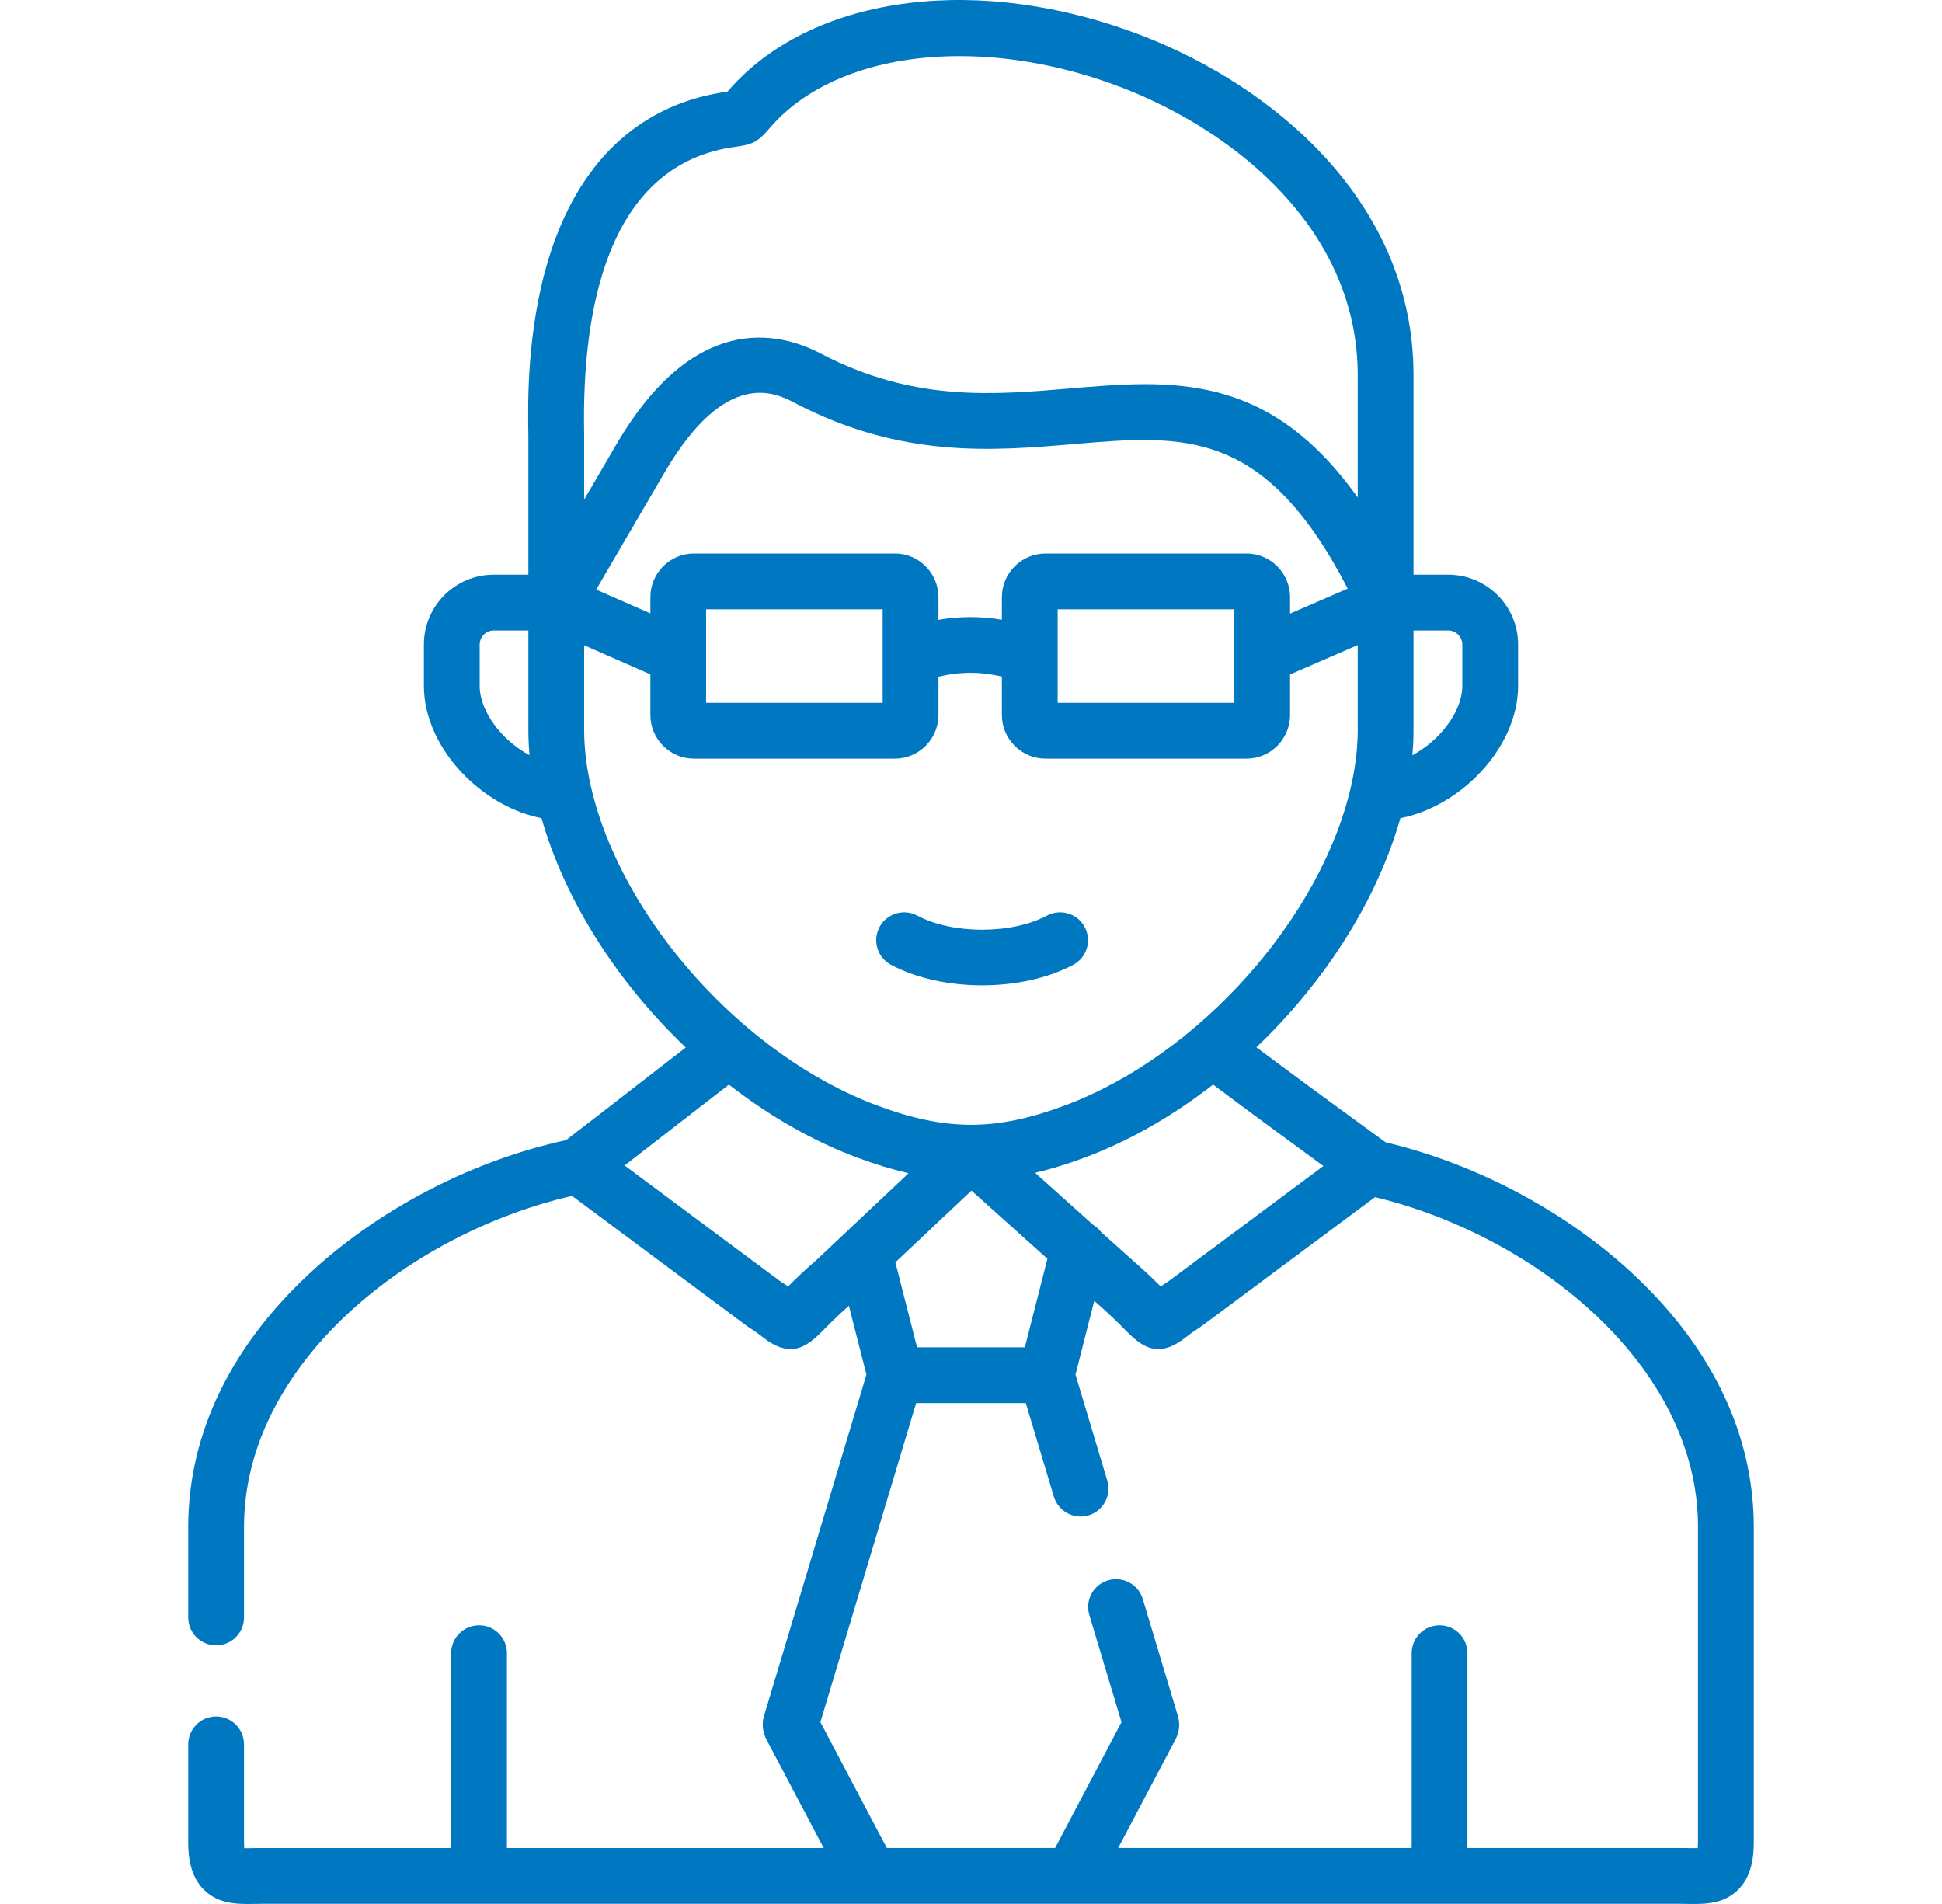 <svg width="51" height="50" viewBox="0 0 51 50" fill="none" xmlns="http://www.w3.org/2000/svg">
<path d="M23.398 25.336C24.069 25.695 24.93 25.875 25.792 25.875C26.653 25.875 27.515 25.695 28.186 25.336C28.543 25.145 28.677 24.701 28.486 24.344C28.295 23.988 27.851 23.854 27.494 24.044C26.572 24.539 25.012 24.539 24.089 24.044C23.733 23.854 23.289 23.988 23.098 24.344C22.907 24.701 23.041 25.145 23.398 25.336Z" fill="#0077C1"/>
<path d="M42.719 33.302C40.974 31.732 38.689 30.543 36.389 29.998C36.065 29.763 34.394 28.549 32.994 27.503C34.776 25.805 36.157 23.663 36.776 21.486C37.477 21.349 38.189 20.965 38.765 20.398C39.466 19.706 39.868 18.838 39.868 18.016V16.925C39.868 15.914 39.044 15.091 38.032 15.091H37.121V13.44V9.85C37.121 5.308 33.443 2.268 30.001 0.938C25.767 -0.698 21.433 -0.158 19.216 2.28C19.172 2.329 19.136 2.37 19.105 2.406C19.057 2.412 19.002 2.421 18.938 2.431C16.739 2.794 15.174 4.299 14.411 6.783C13.832 8.667 13.863 10.597 13.874 11.324C13.875 11.394 13.876 11.451 13.876 11.494V13.28V15.091H12.965C11.954 15.091 11.132 15.914 11.132 16.925V18.016C11.132 18.839 11.534 19.708 12.236 20.399C12.81 20.966 13.521 21.349 14.221 21.485C14.841 23.665 16.224 25.808 18.009 27.508C17.695 27.75 17.307 28.051 16.908 28.361C16.104 28.985 15.206 29.682 14.862 29.942C12.478 30.458 10.089 31.675 8.281 33.302C6.097 35.268 4.943 37.617 4.943 40.095V42.475C4.943 42.88 5.271 43.208 5.676 43.208C6.08 43.208 6.408 42.88 6.408 42.475V40.095C6.408 35.84 10.735 32.388 15.023 31.405L19.627 34.831C19.643 34.843 19.659 34.854 19.677 34.864C19.85 34.973 19.964 35.062 20.055 35.133C20.326 35.344 20.556 35.428 20.759 35.428C21.094 35.428 21.358 35.2 21.615 34.938C21.759 34.791 21.966 34.58 22.293 34.29L22.754 36.098L20.087 44.986C20.086 44.991 20.083 45 20.081 45.006C20.052 45.093 19.961 45.358 20.135 45.693L21.632 48.531H13.313V43.414C13.313 43.009 12.985 42.681 12.581 42.681C12.176 42.681 11.848 43.009 11.848 43.414V48.531H6.921C6.835 48.531 6.753 48.532 6.674 48.533C6.593 48.535 6.494 48.537 6.415 48.535C6.411 48.493 6.408 48.44 6.408 48.371V45.808C6.408 45.404 6.08 45.076 5.676 45.076C5.271 45.076 4.943 45.404 4.943 45.808V48.371C4.943 48.737 4.986 49.265 5.359 49.631C5.693 49.959 6.11 50 6.503 50C6.57 50 6.636 49.999 6.7 49.998C6.77 49.997 6.844 49.995 6.921 49.995H22.845C22.846 49.995 22.847 49.995 22.848 49.995C22.848 49.995 22.849 49.995 22.85 49.995H25.5H28.147C28.148 49.995 28.149 49.995 28.15 49.995C28.15 49.995 28.151 49.995 28.152 49.995H44.079C44.156 49.995 44.23 49.997 44.3 49.998C44.364 49.999 44.43 50 44.497 50C44.89 50 45.307 49.959 45.641 49.631C46.014 49.265 46.057 48.737 46.057 48.371V40.095C46.057 37.616 44.902 35.268 42.719 33.302ZM37.121 19.173V16.556H38.032C38.233 16.556 38.403 16.725 38.403 16.925V18.016C38.403 18.442 38.154 18.943 37.736 19.355C37.539 19.549 37.318 19.711 37.091 19.832C37.111 19.61 37.121 19.39 37.121 19.173ZM13.264 19.357C12.846 18.944 12.597 18.443 12.597 18.016V16.925C12.597 16.725 12.766 16.556 12.965 16.556H13.876V19.173C13.876 19.389 13.886 19.609 13.906 19.832C13.681 19.711 13.46 19.55 13.264 19.357ZM34.755 30.62L30.699 33.638C30.617 33.69 30.545 33.739 30.481 33.783C30.304 33.606 30.058 33.367 29.697 33.054L28.915 32.352C28.858 32.277 28.787 32.212 28.705 32.163L27.184 30.798C27.598 30.702 28.027 30.571 28.483 30.4C29.666 29.96 30.81 29.298 31.858 28.482C32.831 29.212 33.99 30.062 34.755 30.62ZM27.507 33.056L26.914 35.382H24.083L23.514 33.149L25.512 31.266L27.507 33.056ZM19.178 3.876C19.265 3.862 19.33 3.853 19.381 3.846C19.756 3.796 19.917 3.708 20.163 3.421C20.196 3.383 20.239 3.333 20.299 3.267C21.371 2.088 23.159 1.474 25.2 1.474C26.558 1.474 28.028 1.746 29.473 2.304C32.462 3.459 35.656 6.049 35.656 9.85V13.065C33.301 9.758 30.753 9.975 28.082 10.202C26.062 10.373 23.974 10.551 21.554 9.284C20.42 8.691 18.215 8.21 16.192 11.662L15.341 13.118V11.494C15.341 11.445 15.34 11.381 15.339 11.301C15.29 8.211 15.917 4.415 19.178 3.876ZM32.734 14.535H27.459C26.826 14.535 26.311 15.05 26.311 15.682V16.275C25.758 16.181 25.202 16.182 24.645 16.277V15.682C24.645 15.05 24.131 14.535 23.5 14.535H18.224C17.593 14.535 17.08 15.05 17.08 15.682V16.108L15.656 15.483L17.456 12.402C19.075 9.64 20.383 10.324 20.875 10.582C23.673 12.046 26.081 11.842 28.206 11.661C31.09 11.416 33.212 11.236 35.393 15.457L33.879 16.114V15.682C33.879 15.05 33.365 14.535 32.734 14.535ZM32.414 16V17.233V17.24V18.457H27.776V16H32.414V16ZM23.18 16V18.457H18.544V17.242C18.544 17.24 18.544 17.238 18.544 17.236V16H23.18ZM15.516 20.646C15.4 20.137 15.341 19.642 15.341 19.173V16.945L17.08 17.708V18.777C17.08 19.409 17.593 19.922 18.224 19.922H23.5C24.131 19.922 24.645 19.409 24.645 18.777V17.77C25.206 17.635 25.758 17.634 26.311 17.768V18.777C26.311 19.409 26.826 19.922 27.459 19.922H32.734C33.365 19.922 33.879 19.409 33.879 18.777V17.711L35.656 16.94V19.173C35.656 19.642 35.597 20.137 35.481 20.646C34.688 24.125 31.46 27.728 27.971 29.028C27.04 29.376 26.254 29.538 25.5 29.538C24.743 29.538 23.958 29.376 23.028 29.028C19.538 27.727 16.309 24.124 15.516 20.646ZM22.21 32.365C22.202 32.372 22.195 32.38 22.187 32.387L21.473 33.06C21.116 33.37 20.872 33.607 20.696 33.783C20.632 33.739 20.56 33.69 20.478 33.638L16.403 30.606C16.806 30.294 17.311 29.903 17.806 29.518C18.279 29.151 18.79 28.755 19.141 28.484C19.154 28.494 19.167 28.503 19.18 28.512C20.217 29.314 21.347 29.965 22.515 30.4C22.978 30.573 23.413 30.705 23.834 30.803C23.842 30.806 23.851 30.809 23.859 30.811L22.21 32.365ZM44.592 48.371C44.592 48.44 44.589 48.493 44.585 48.535C44.506 48.536 44.407 48.535 44.326 48.533C44.248 48.532 44.165 48.53 44.079 48.53H38.537V43.414C38.537 43.009 38.209 42.681 37.805 42.681C37.401 42.681 37.073 43.009 37.073 43.414V48.53H29.365L30.859 45.699C30.982 45.473 31 45.244 30.913 44.995C30.912 44.992 30.911 44.989 30.91 44.986L30.011 41.991C29.895 41.603 29.486 41.384 29.099 41.5C28.711 41.616 28.491 42.024 28.608 42.412L29.452 45.225L27.709 48.53H25.5H23.289L21.545 45.225L24.059 36.846H26.939L27.676 39.303C27.771 39.62 28.062 39.825 28.377 39.825C28.447 39.825 28.517 39.815 28.588 39.794C28.975 39.678 29.195 39.27 29.079 38.882L28.244 36.098L28.737 34.161C29.15 34.518 29.398 34.77 29.562 34.938C29.819 35.2 30.083 35.428 30.418 35.428C30.622 35.428 30.851 35.344 31.122 35.133C31.213 35.061 31.327 34.973 31.501 34.864C31.518 34.854 31.534 34.842 31.55 34.83L36.111 31.437C40.356 32.461 44.592 35.885 44.592 40.094V48.371H44.592Z" fill="#0077C1"/>
</svg>

